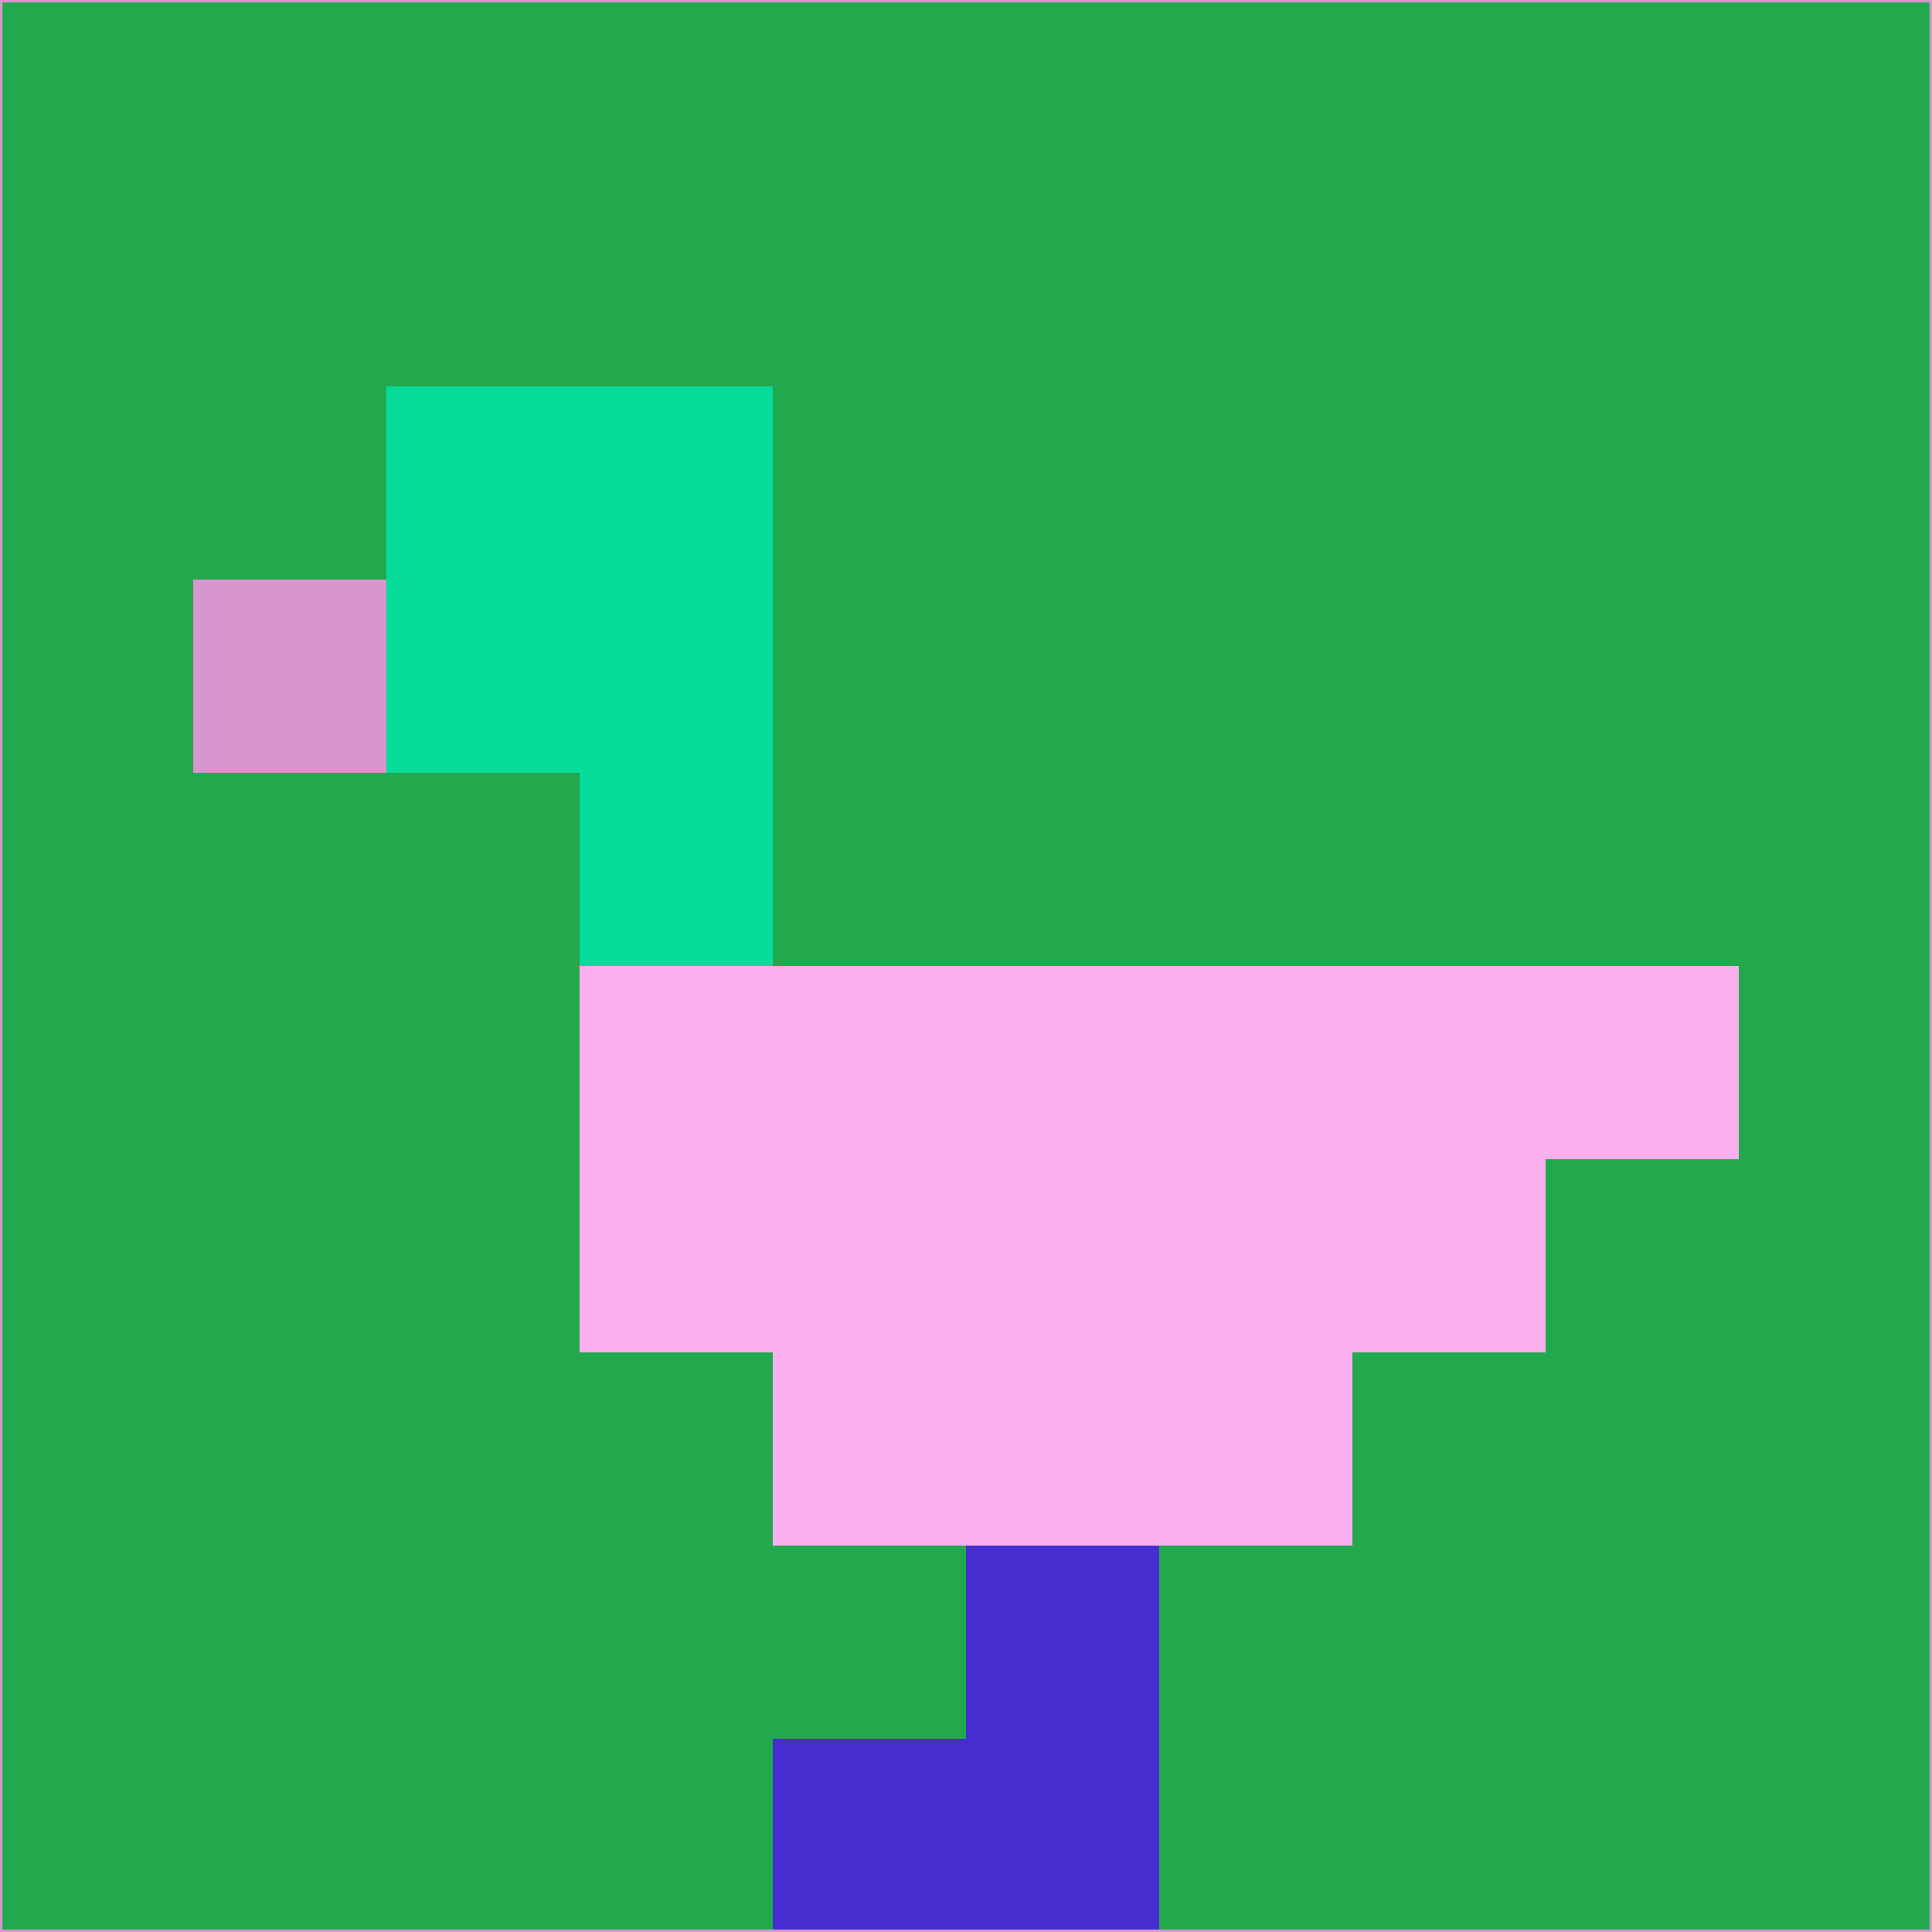 <svg xmlns="http://www.w3.org/2000/svg" version="1.1" width="785" height="785">
  <title>'goose-pfp-694263' by Dmitri Cherniak (Cyberpunk Edition)</title>
  <desc>
    seed=114861
    backgroundColor=#22a94e
    padding=20
    innerPadding=0
    timeout=500
    dimension=1
    border=false
    Save=function(){return n.handleSave()}
    frame=12

    Rendered at 2024-09-15T22:37:00.833Z
    Generated in 1ms
    Modified for Cyberpunk theme with new color scheme
  </desc>
  <defs/>
  <rect width="100%" height="100%" fill="#22a94e"/>
  <g>
    <g id="0-0">
      <rect x="0" y="0" height="785" width="785" fill="#22a94e"/>
      <g>
        <!-- Neon blue -->
        <rect id="0-0-2-2-2-2" x="157" y="157" width="157" height="157" fill="#08dc9b"/>
        <rect id="0-0-3-2-1-4" x="235.5" y="157" width="78.5" height="314" fill="#08dc9b"/>
        <!-- Electric purple -->
        <rect id="0-0-4-5-5-1" x="314" y="392.5" width="392.5" height="78.5" fill="#fab0ee"/>
        <rect id="0-0-3-5-5-2" x="235.5" y="392.5" width="392.5" height="157" fill="#fab0ee"/>
        <rect id="0-0-4-5-3-3" x="314" y="392.5" width="235.5" height="235.5" fill="#fab0ee"/>
        <!-- Neon pink -->
        <rect id="0-0-1-3-1-1" x="78.5" y="235.5" width="78.5" height="78.5" fill="#d796cd"/>
        <!-- Cyber yellow -->
        <rect id="0-0-5-8-1-2" x="392.5" y="628" width="78.5" height="157" fill="#462dd0"/>
        <rect id="0-0-4-9-2-1" x="314" y="706.5" width="157" height="78.5" fill="#462dd0"/>
      </g>
      <rect x="0" y="0" stroke="#d796cd" stroke-width="2" height="785" width="785" fill="none"/>
    </g>
  </g>
  <script xmlns=""/>
</svg>